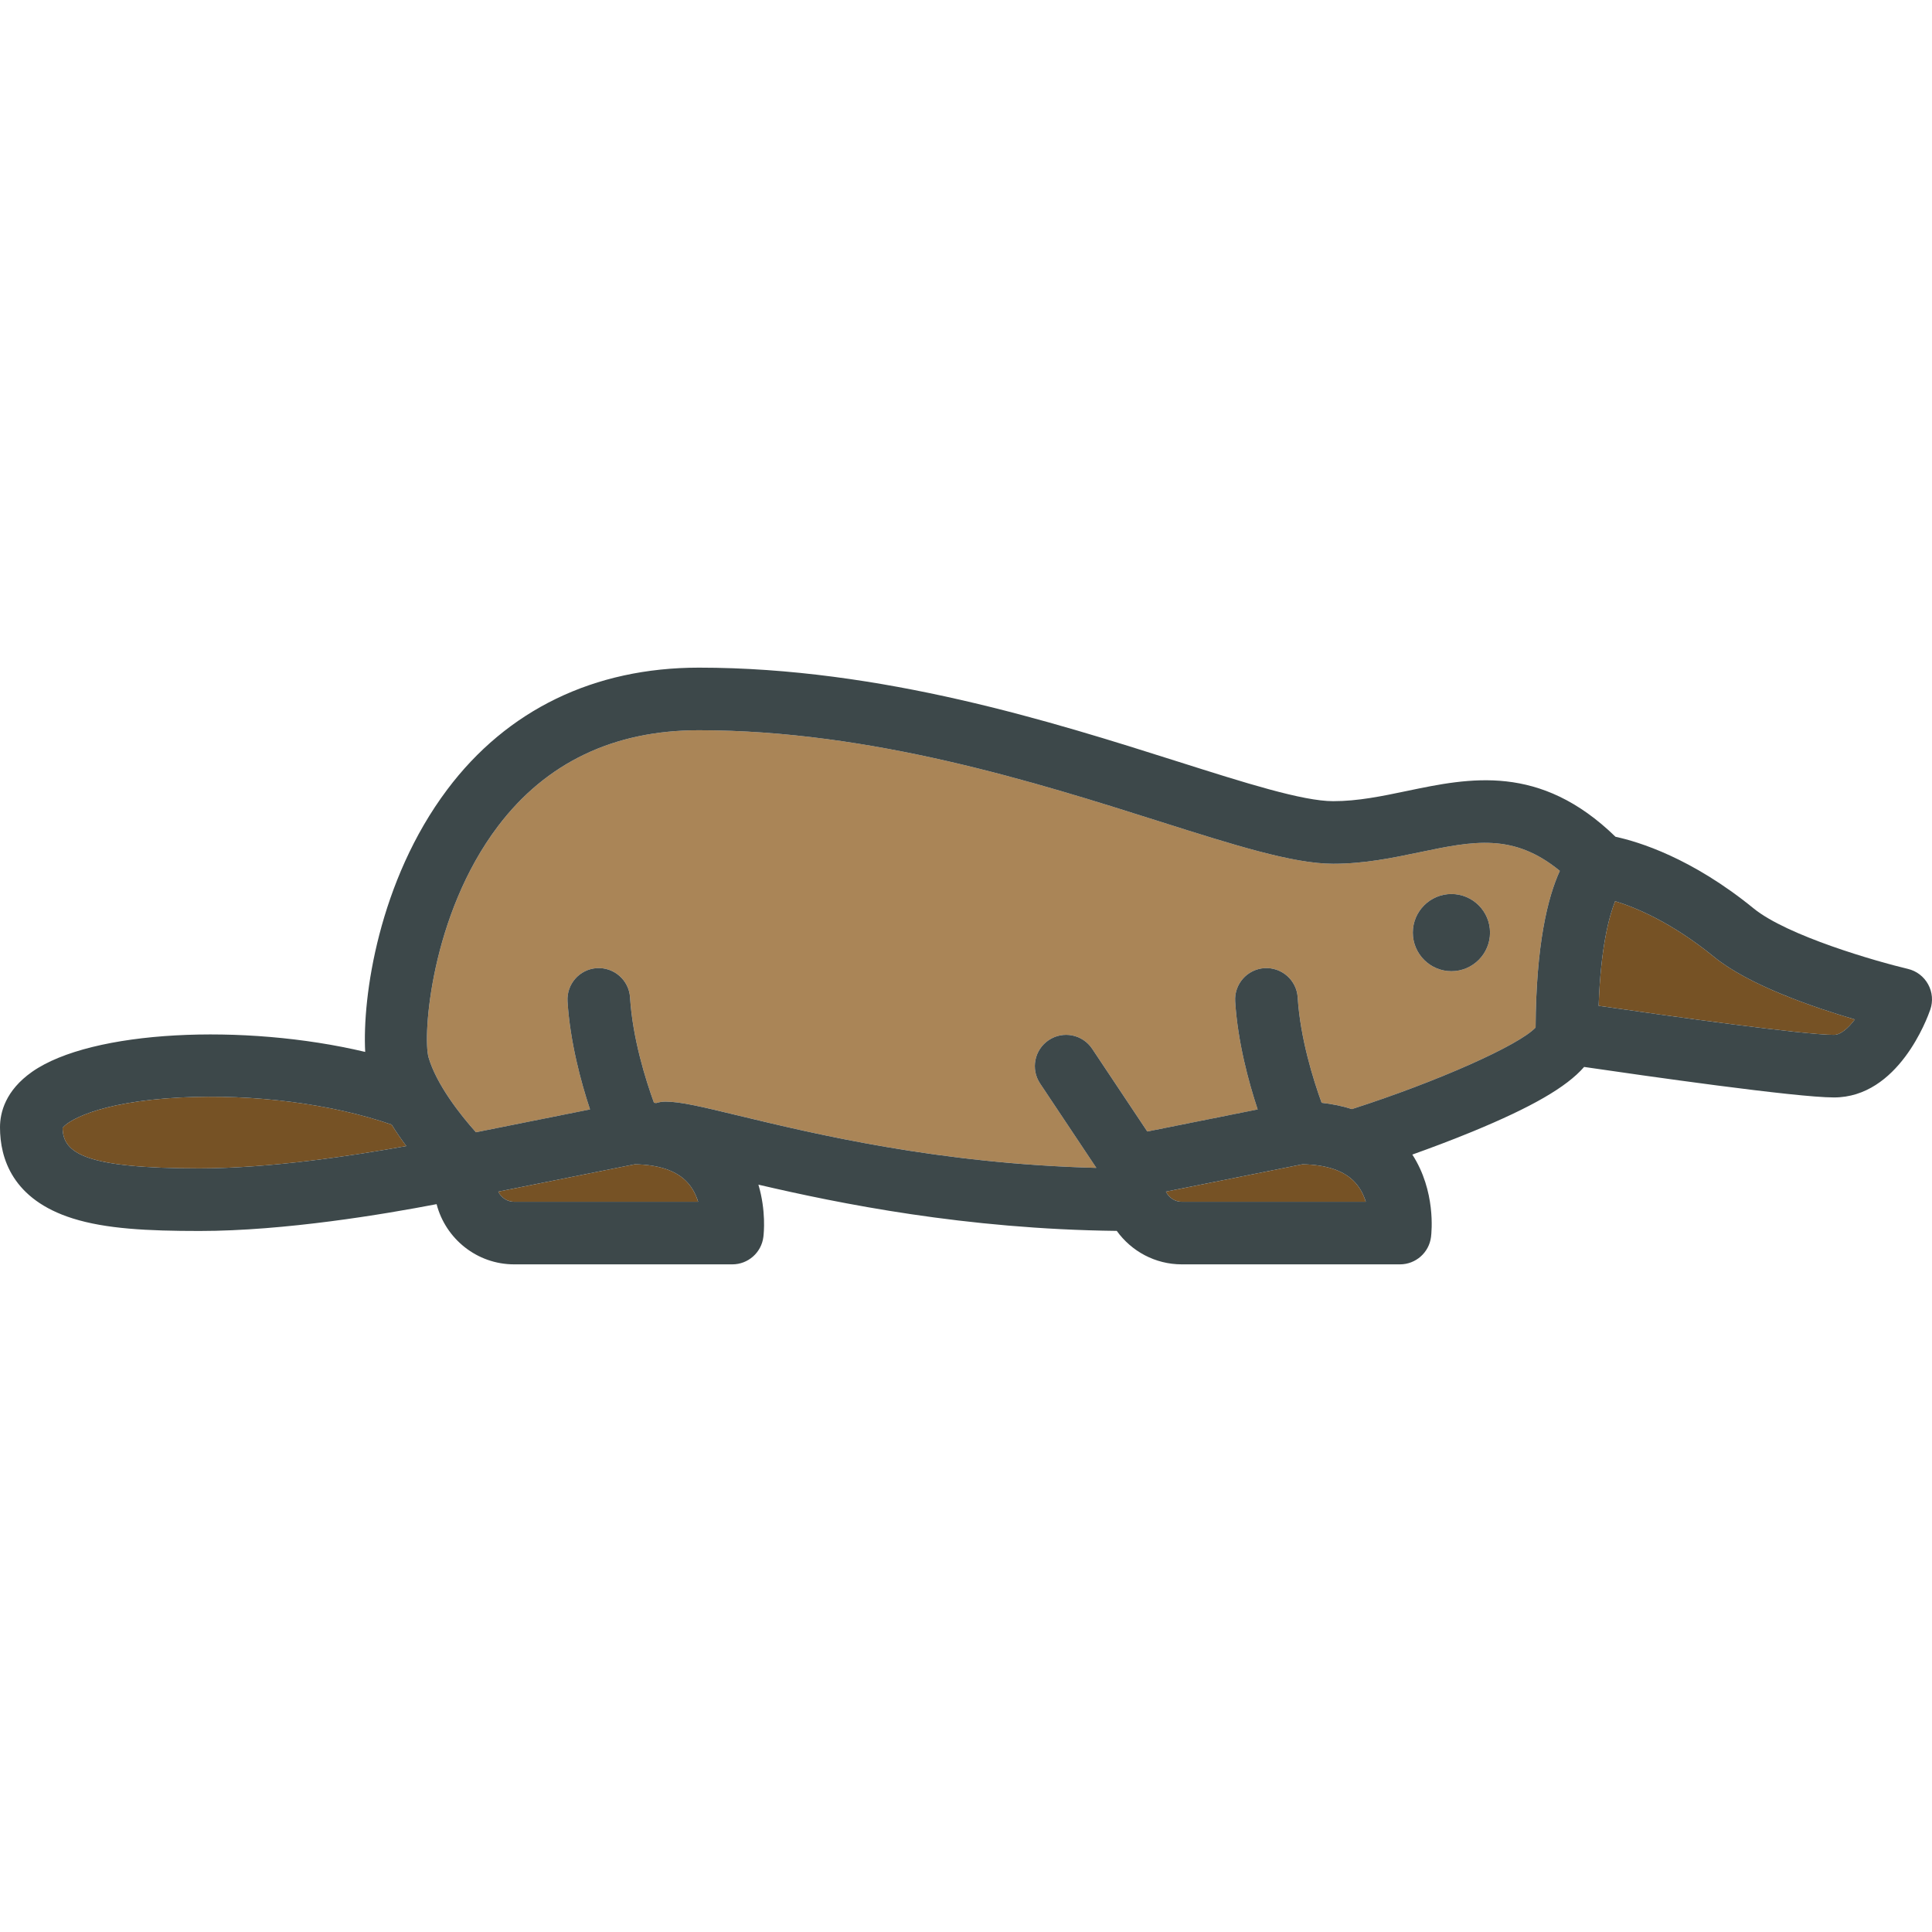 <?xml version="1.0" encoding="iso-8859-1"?>
<!-- Generator: Adobe Illustrator 19.0.0, SVG Export Plug-In . SVG Version: 6.00 Build 0)  -->
<svg version="1.1" id="Capa_1" xmlns="http://www.w3.org/2000/svg" xmlns:xlink="http://www.w3.org/1999/xlink" x="0px" y="0px"
	 viewBox="0 0 462.999 462.999" style="enable-background:new 0 0 462.999 462.999;" xml:space="preserve">
<g>
	<g id="XMLID_75_">
		<g>
			<path style="fill:#765225;" d="M167.31,287.999h-44.09c-1.68,0-3.13-1-3.81-2.43l32.729-6.55c5.851,0.1,10.11,1.57,12.66,4.41
				C166.04,284.81,166.82,286.43,167.31,287.999z"/>
			<path style="fill:#765225;" d="M93.85,269.509c1.141,1.82,2.33,3.55,3.521,5.14c-12.65,2.29-32.68,5.35-49.54,5.35
				c-27.22,0-32.74-3.54-32.83-9.68c0.83-1.34,7.78-6.25,28.27-7.31C60.75,262.12,79.54,264.539,93.85,269.509z"/>
			<path style="fill:#765225;" d="M327.31,287.999h-44.09c-1.68,0-3.13-1-3.81-2.43l32.729-6.55c5.851,0.1,10.11,1.57,12.66,4.41
				C326.04,284.81,326.82,286.43,327.31,287.999z"/>
			<path style="fill:#765225;" d="M444.51,244.31c-1.609,2.12-3.41,3.69-5.01,3.69c-7.15,0-38.77-4.39-56.39-6.96
				c0.479-13.98,2.5-21.43,3.949-25.07c4.87,1.48,13.511,5.04,23.7,13.34C419.05,236.069,434.48,241.37,444.51,244.31z"/>
			<path style="fill:#AA8557;" d="M373.81,208.7c-2.909,6.35-5.69,17.62-5.81,37.54c-3.92,4.24-23.63,13.01-44.01,19.55
				c-2.25-0.72-4.67-1.22-7.26-1.51c-1.98-5.46-5.131-15.46-5.74-25.25c-0.26-4.13-3.82-7.26-7.96-7.02
				c-4.13,0.26-7.271,3.82-7.021,7.96c0.61,9.72,3.2,19.3,5.391,25.9l-26.45,5.29l-13.21-19.82c-2.3-3.45-6.95-4.38-10.4-2.08
				c-3.45,2.3-4.38,6.95-2.08,10.4l13.48,20.22c-37.83-0.99-67.48-8.13-85.71-12.52c-8.691-2.1-13.931-3.36-17.53-3.36
				c-0.78,0-1.53,0.12-2.23,0.34c-0.18-0.02-0.359-0.04-0.539-0.06c-1.98-5.45-5.131-15.41-5.74-25.25
				c-0.26-4.13-3.83-7.26-7.96-7.02c-4.13,0.26-7.271,3.82-7.021,7.96c0.61,9.72,3.2,19.3,5.391,25.9l-27.341,5.47
				c-3.829-4.26-9.479-11.5-11.359-17.94c-1.41-5,0.439-34.02,16.67-55.44c11.54-15.23,27.74-22.96,48.13-22.96
				c41.46,0,81.21,12.61,110.24,21.81c17.95,5.69,32.12,10.19,41.76,10.19c7.49,0,14.23-1.41,20.75-2.77
				C353.04,201.56,362.67,199.549,373.81,208.7z M357.08,223.499c0-5.1-4.15-9.25-9.25-9.25c-5.1,0-9.25,4.15-9.25,9.25
				c0,5.1,4.15,9.25,9.25,9.25C352.93,232.749,357.08,228.6,357.08,223.499z"/>
			<path style="fill:#3D484A;" d="M462.07,235.89c1.02,1.85,1.21,4.05,0.52,6.05c-0.74,2.15-7.68,21.06-23.09,21.06
				c-9.11,0-45.6-5.22-59.87-7.31c-4.24,4.89-12.73,9.71-26.77,15.5c-5.08,2.09-10.12,3.97-14.4,5.5
				c5.64,8.73,4.63,18.53,4.48,19.74c-0.471,3.75-3.66,6.57-7.44,6.57h-52.28c-6.42,0-12.1-3.17-15.59-8.02
				c-36.36-0.42-66.51-6.56-85.88-11.08c1.86,6.24,1.3,11.65,1.19,12.53c-0.471,3.75-3.66,6.57-7.44,6.57h-52.28
				c-8.939,0-16.45-6.15-18.59-14.43c-12.47,2.4-36.38,6.43-56.8,6.43c-12.51,0-22.47-0.51-30.41-3.01
				C3.02,287.459,0,277.62,0,270.169c0-3.61,1.34-8.85,7.7-13.32c14.24-9.98,50.68-11.68,79.819-4.76
				c-0.71-13.15,3.221-40.96,19.65-62.86c14.34-19.12,35.2-29.23,60.33-29.23c43.78,0,84.81,13.01,114.77,22.51
				c16.051,5.09,29.91,9.49,37.23,9.49c5.94,0,11.65-1.19,17.68-2.45c14.96-3.12,31.84-6.65,49.971,10.98
				c5.529,1.19,18.23,5.05,33.09,17.16c8.109,6.61,29.46,12.72,37,14.51C459.3,232.689,461.05,234.029,462.07,235.89z
				 M439.5,247.999c1.6,0,3.4-1.57,5.01-3.69c-10.029-2.94-25.46-8.24-33.75-15c-10.189-8.3-18.83-11.86-23.7-13.34
				c-1.449,3.64-3.47,11.09-3.949,25.07C400.73,243.609,432.35,247.999,439.5,247.999z M368,246.24c0.12-19.92,2.9-31.19,5.81-37.54
				c-11.14-9.15-20.77-7.14-33.56-4.47c-6.52,1.36-13.26,2.77-20.75,2.77c-9.64,0-23.81-4.5-41.76-10.19
				c-29.03-9.2-68.78-21.81-110.24-21.81c-20.39,0-36.59,7.73-48.13,22.96c-16.23,21.42-18.08,50.44-16.67,55.44
				c1.88,6.44,7.53,13.68,11.359,17.94l27.341-5.47c-2.19-6.6-4.78-16.18-5.391-25.9c-0.25-4.14,2.891-7.7,7.021-7.96
				c4.13-0.24,7.7,2.89,7.96,7.02c0.609,9.84,3.76,19.8,5.74,25.25c0.18,0.02,0.359,0.04,0.539,0.06c0.7-0.22,1.45-0.34,2.23-0.34
				c3.6,0,8.84,1.26,17.53,3.36c18.229,4.39,47.88,11.53,85.71,12.52l-13.48-20.22c-2.3-3.45-1.37-8.1,2.08-10.4
				c3.45-2.3,8.101-1.37,10.4,2.08l13.21,19.82l26.45-5.29c-2.19-6.6-4.78-16.18-5.391-25.9c-0.25-4.14,2.891-7.7,7.021-7.96
				c4.14-0.24,7.7,2.89,7.96,7.02c0.609,9.79,3.76,19.79,5.74,25.25c2.59,0.29,5.01,0.79,7.26,1.51
				C344.37,259.249,364.08,250.479,368,246.24z M283.22,287.999h44.09c-0.489-1.57-1.27-3.19-2.51-4.57
				c-2.55-2.84-6.81-4.31-12.66-4.41l-32.729,6.55C280.09,286.999,281.54,287.999,283.22,287.999z M123.22,287.999h44.09
				c-0.489-1.57-1.27-3.19-2.51-4.57c-2.55-2.84-6.81-4.31-12.66-4.41l-32.729,6.55C120.09,286.999,121.54,287.999,123.22,287.999z
				 M97.37,274.649c-1.19-1.59-2.38-3.32-3.521-5.14c-14.31-4.97-33.1-7.39-50.58-6.5c-20.489,1.06-27.439,5.97-28.27,7.31
				c0.09,6.14,5.61,9.68,32.83,9.68C64.69,279.999,84.72,276.939,97.37,274.649z"/>
			<path style="fill:#3D484A;" d="M347.83,214.249c5.1,0,9.25,4.15,9.25,9.25c0,5.1-4.15,9.25-9.25,9.25c-5.1,0-9.25-4.15-9.25-9.25
				C338.58,218.399,342.73,214.249,347.83,214.249z"/>
		</g>
	</g>
</g>
<g>
</g>
<g>
</g>
<g>
</g>
<g>
</g>
<g>
</g>
<g>
</g>
<g>
</g>
<g>
</g>
<g>
</g>
<g>
</g>
<g>
</g>
<g>
</g>
<g>
</g>
<g>
</g>
<g>
</g>
</svg>

